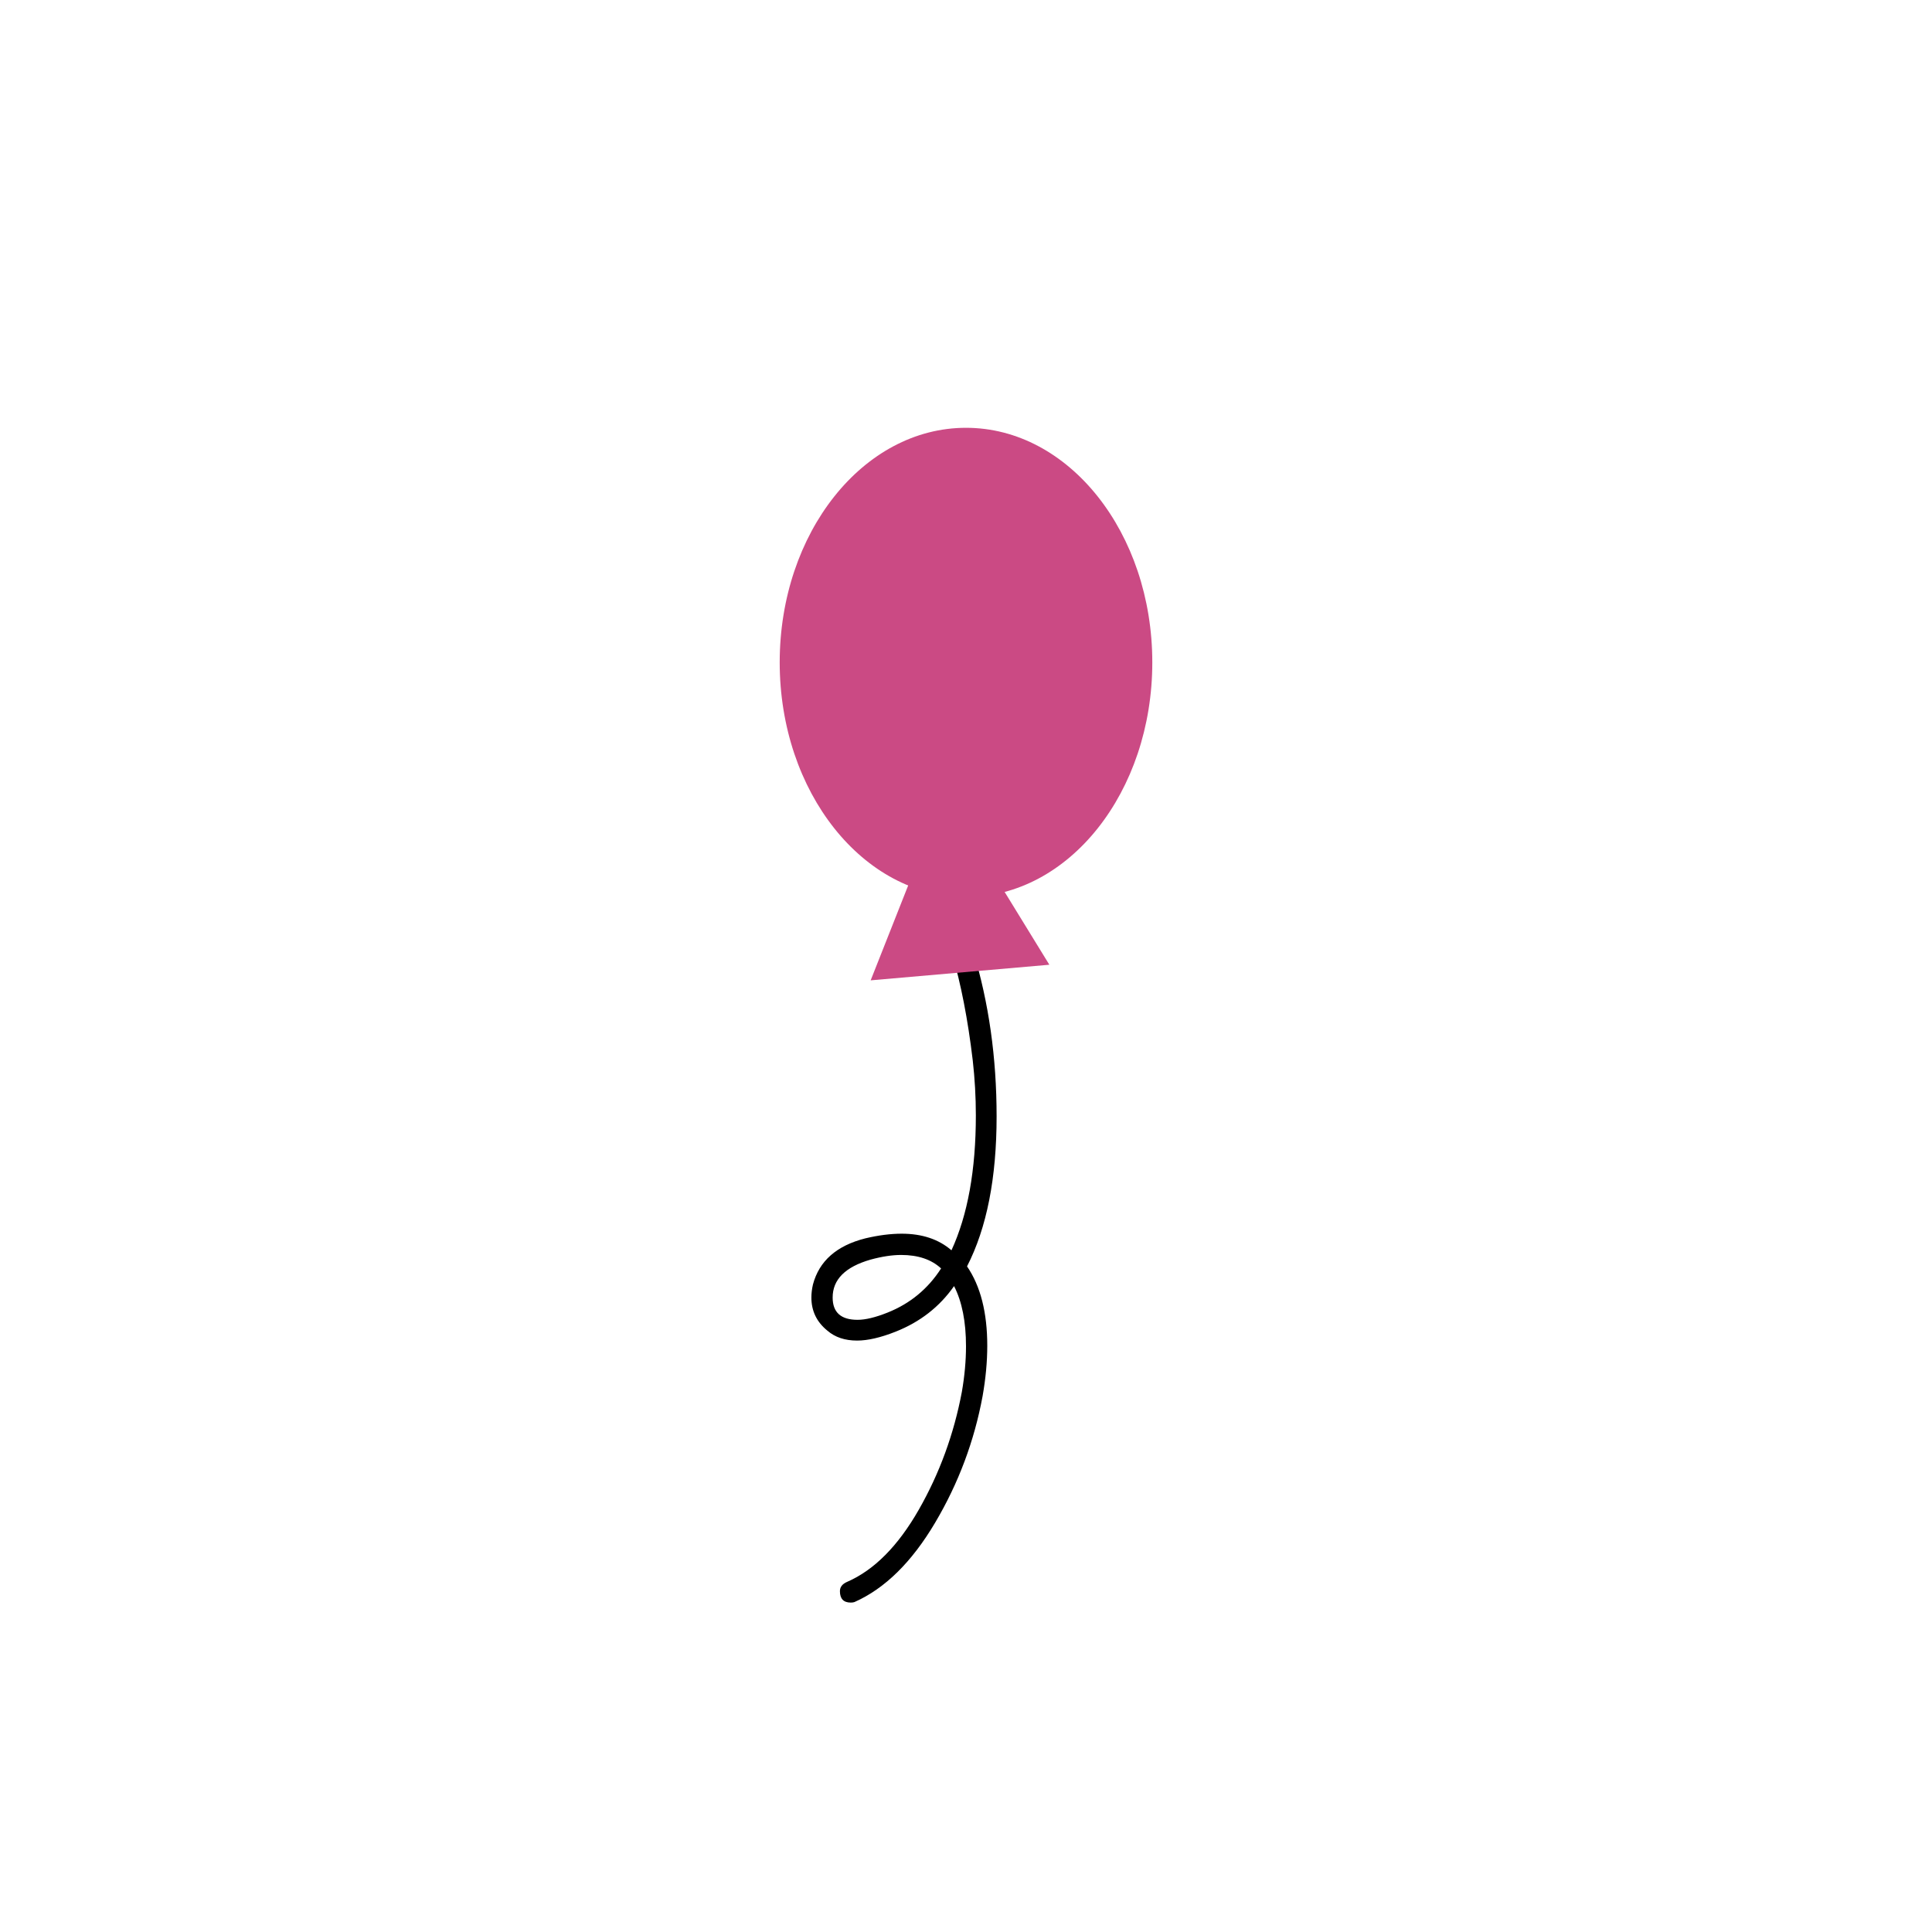 <?xml version="1.0" encoding="utf-8" ?>
<svg xmlns="http://www.w3.org/2000/svg" xmlns:xlink="http://www.w3.org/1999/xlink" width="140" height="140">
	<clipPath id="cl_3">
		<rect width="140" height="140"/>
	</clipPath>
	<g clip-path="url(#cl_3)">
		<path transform="translate(24.5 29)" d="M45.5 32.538Q50.2 32.538 53.584 28.346Q56.967 24.153 56.967 18.175Q56.967 12.16 53.584 7.986Q50.2 3.813 45.5 3.813Q40.8 3.813 37.416 7.986Q34.033 12.16 34.033 18.175Q34.033 24.153 37.416 28.346Q40.8 32.538 45.5 32.538ZM37.642 66.639Q38.507 66.639 39.823 66.112Q42.267 65.135 43.695 62.916Q42.643 61.939 40.8 61.939Q39.823 61.939 38.582 62.277Q35.837 63.067 35.837 65.022Q35.837 66.639 37.642 66.639ZM39.372 25.169Q38.77 25.169 38.62 24.605Q37.605 21.634 37.605 18.401Q37.605 16.897 37.83 15.393Q38.432 11.257 41.44 7.836Q41.665 7.61 42.041 7.61Q42.718 7.61 42.718 8.362Q42.718 8.625 42.53 8.851Q39.146 12.761 39.146 18.439Q39.146 21.409 40.086 24.416Q40.086 24.642 40.048 24.717Q39.785 25.169 39.372 25.169ZM43.094 38.628Q45.613 38.628 47.154 38.102Q47.23 38.065 47.23 37.952Q47.23 37.839 47.079 37.538Q47.041 37.538 47.041 37.501Q46.177 35.997 46.064 34.041L45.5 34.041Q44.56 34.041 43.695 33.891Q43.357 35.508 43.019 36.41Q42.831 36.861 41.966 38.591Q42.455 38.628 43.094 38.628ZM37.153 87.129Q36.364 87.129 36.364 86.302Q36.364 85.851 36.89 85.626Q39.823 84.347 42.079 80.399Q44.334 76.452 45.199 71.865Q45.5 70.135 45.5 68.556Q45.5 65.887 44.635 64.195Q43.056 66.451 40.387 67.503Q38.77 68.143 37.605 68.143Q36.289 68.143 35.461 67.428Q34.296 66.488 34.296 65.022Q34.296 64.571 34.409 64.082Q35.085 61.525 38.206 60.736Q39.635 60.398 40.838 60.398Q43.056 60.398 44.447 61.601Q46.214 57.766 46.214 51.825Q46.214 49.833 45.989 47.84Q45.462 43.403 44.485 40.095L42.229 40.057Q40.161 40.057 40.161 39.042Q40.161 38.553 40.8 37.463Q41.74 35.921 42.191 33.515Q38.883 32.538 36.289 29.342Q32.529 24.717 32.529 18.175Q32.529 14.904 33.525 12.028Q34.522 9.152 36.289 6.971Q38.056 4.791 40.424 3.531Q42.793 2.271 45.5 2.271Q48.207 2.271 50.576 3.531Q52.944 4.791 54.711 6.971Q56.478 9.152 57.475 12.028Q58.471 14.904 58.471 18.175Q58.471 24.717 54.711 29.342Q51.704 33.064 47.568 33.853Q47.756 35.621 48.47 36.786Q48.921 37.576 48.921 38.177Q48.921 39.531 46.026 39.944Q47.718 45.509 47.718 51.9Q47.718 58.593 45.575 62.766Q47.041 64.909 47.041 68.519Q47.041 70.248 46.703 72.165Q45.801 77.053 43.263 81.339Q40.725 85.626 37.416 87.092Q37.304 87.129 37.153 87.129Z"/>
		<path fill="#CB4A84" transform="translate(70 48)" d="M0 -17C7.456 -17 13.5 -9.389 13.5 0C13.5 9.389 7.456 17 0 17C-7.456 17 -13.5 9.389 -13.5 0C-13.5 -9.389 -7.456 -17 0 -17Z"/>
		<path fill="#CB4A84" transform="matrix(0.996 -0.087 0.087 0.996 69 64)" d="M-3.28078e-07 -6.5L-6.5 6.5L6.5 6.5L-3.28078e-07 -6.5Z"/>
	</g>
</svg>
